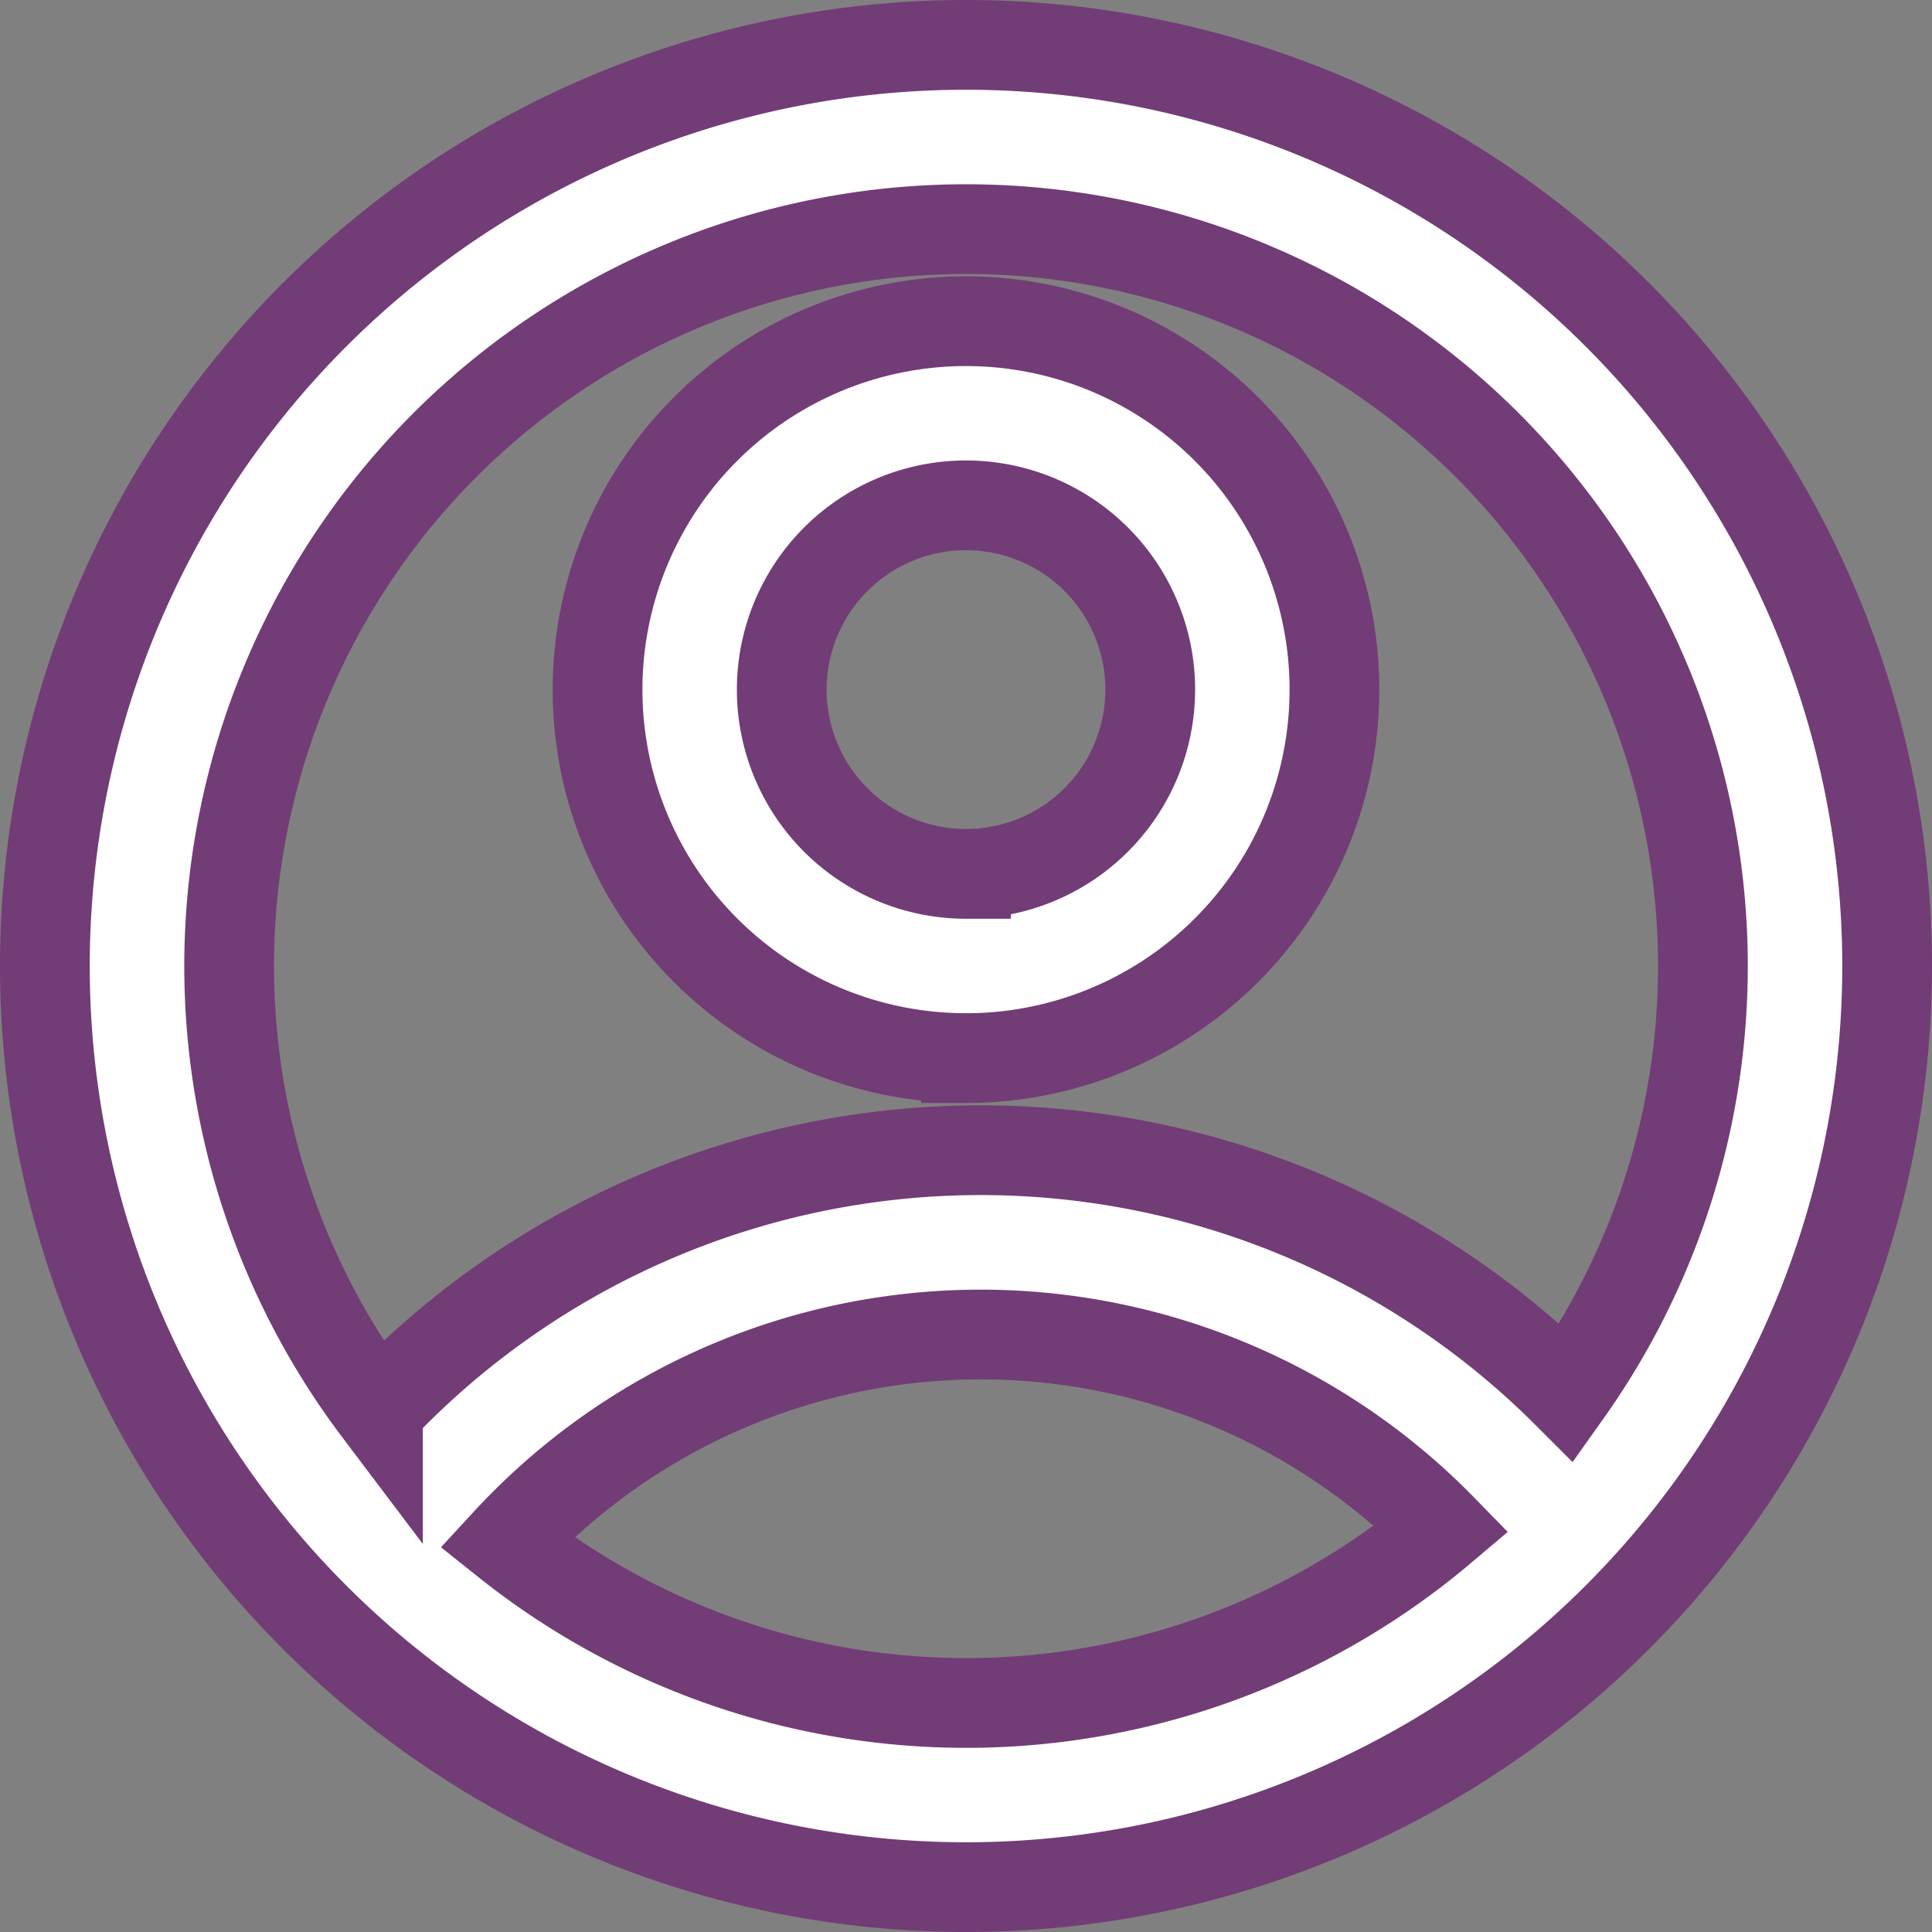 <svg xmlns="http://www.w3.org/2000/svg" width="43.056" height="43.056" viewBox="0 0 43.056 43.056">
  <rect x="0" y="0" width="43.056" height="43.056" fill="#808080" stroke="none"/>
  <path id="Path_8640" data-name="Path 8640" d="M22.528,43.056A20.528,20.528,0,1,1,43.056,22.528,20.528,20.528,0,0,1,22.528,43.056ZM12.291,35.37a16.426,16.426,0,0,0,20.844-.3,14.369,14.369,0,0,0-20.844.3ZM9.423,32.422a18.478,18.478,0,0,1,26.493-.382,16.422,16.422,0,1,0-26.493.384Zm13.105-7.842a8.211,8.211,0,1,1,8.211-8.211A8.211,8.211,0,0,1,22.528,24.581Zm0-4.106a4.106,4.106,0,1,0-4.106-4.106A4.106,4.106,0,0,0,22.528,20.475Z" transform="translate(-1 -1)" fill="#fff" stroke="#723c76" stroke-width="2"/>
</svg>
